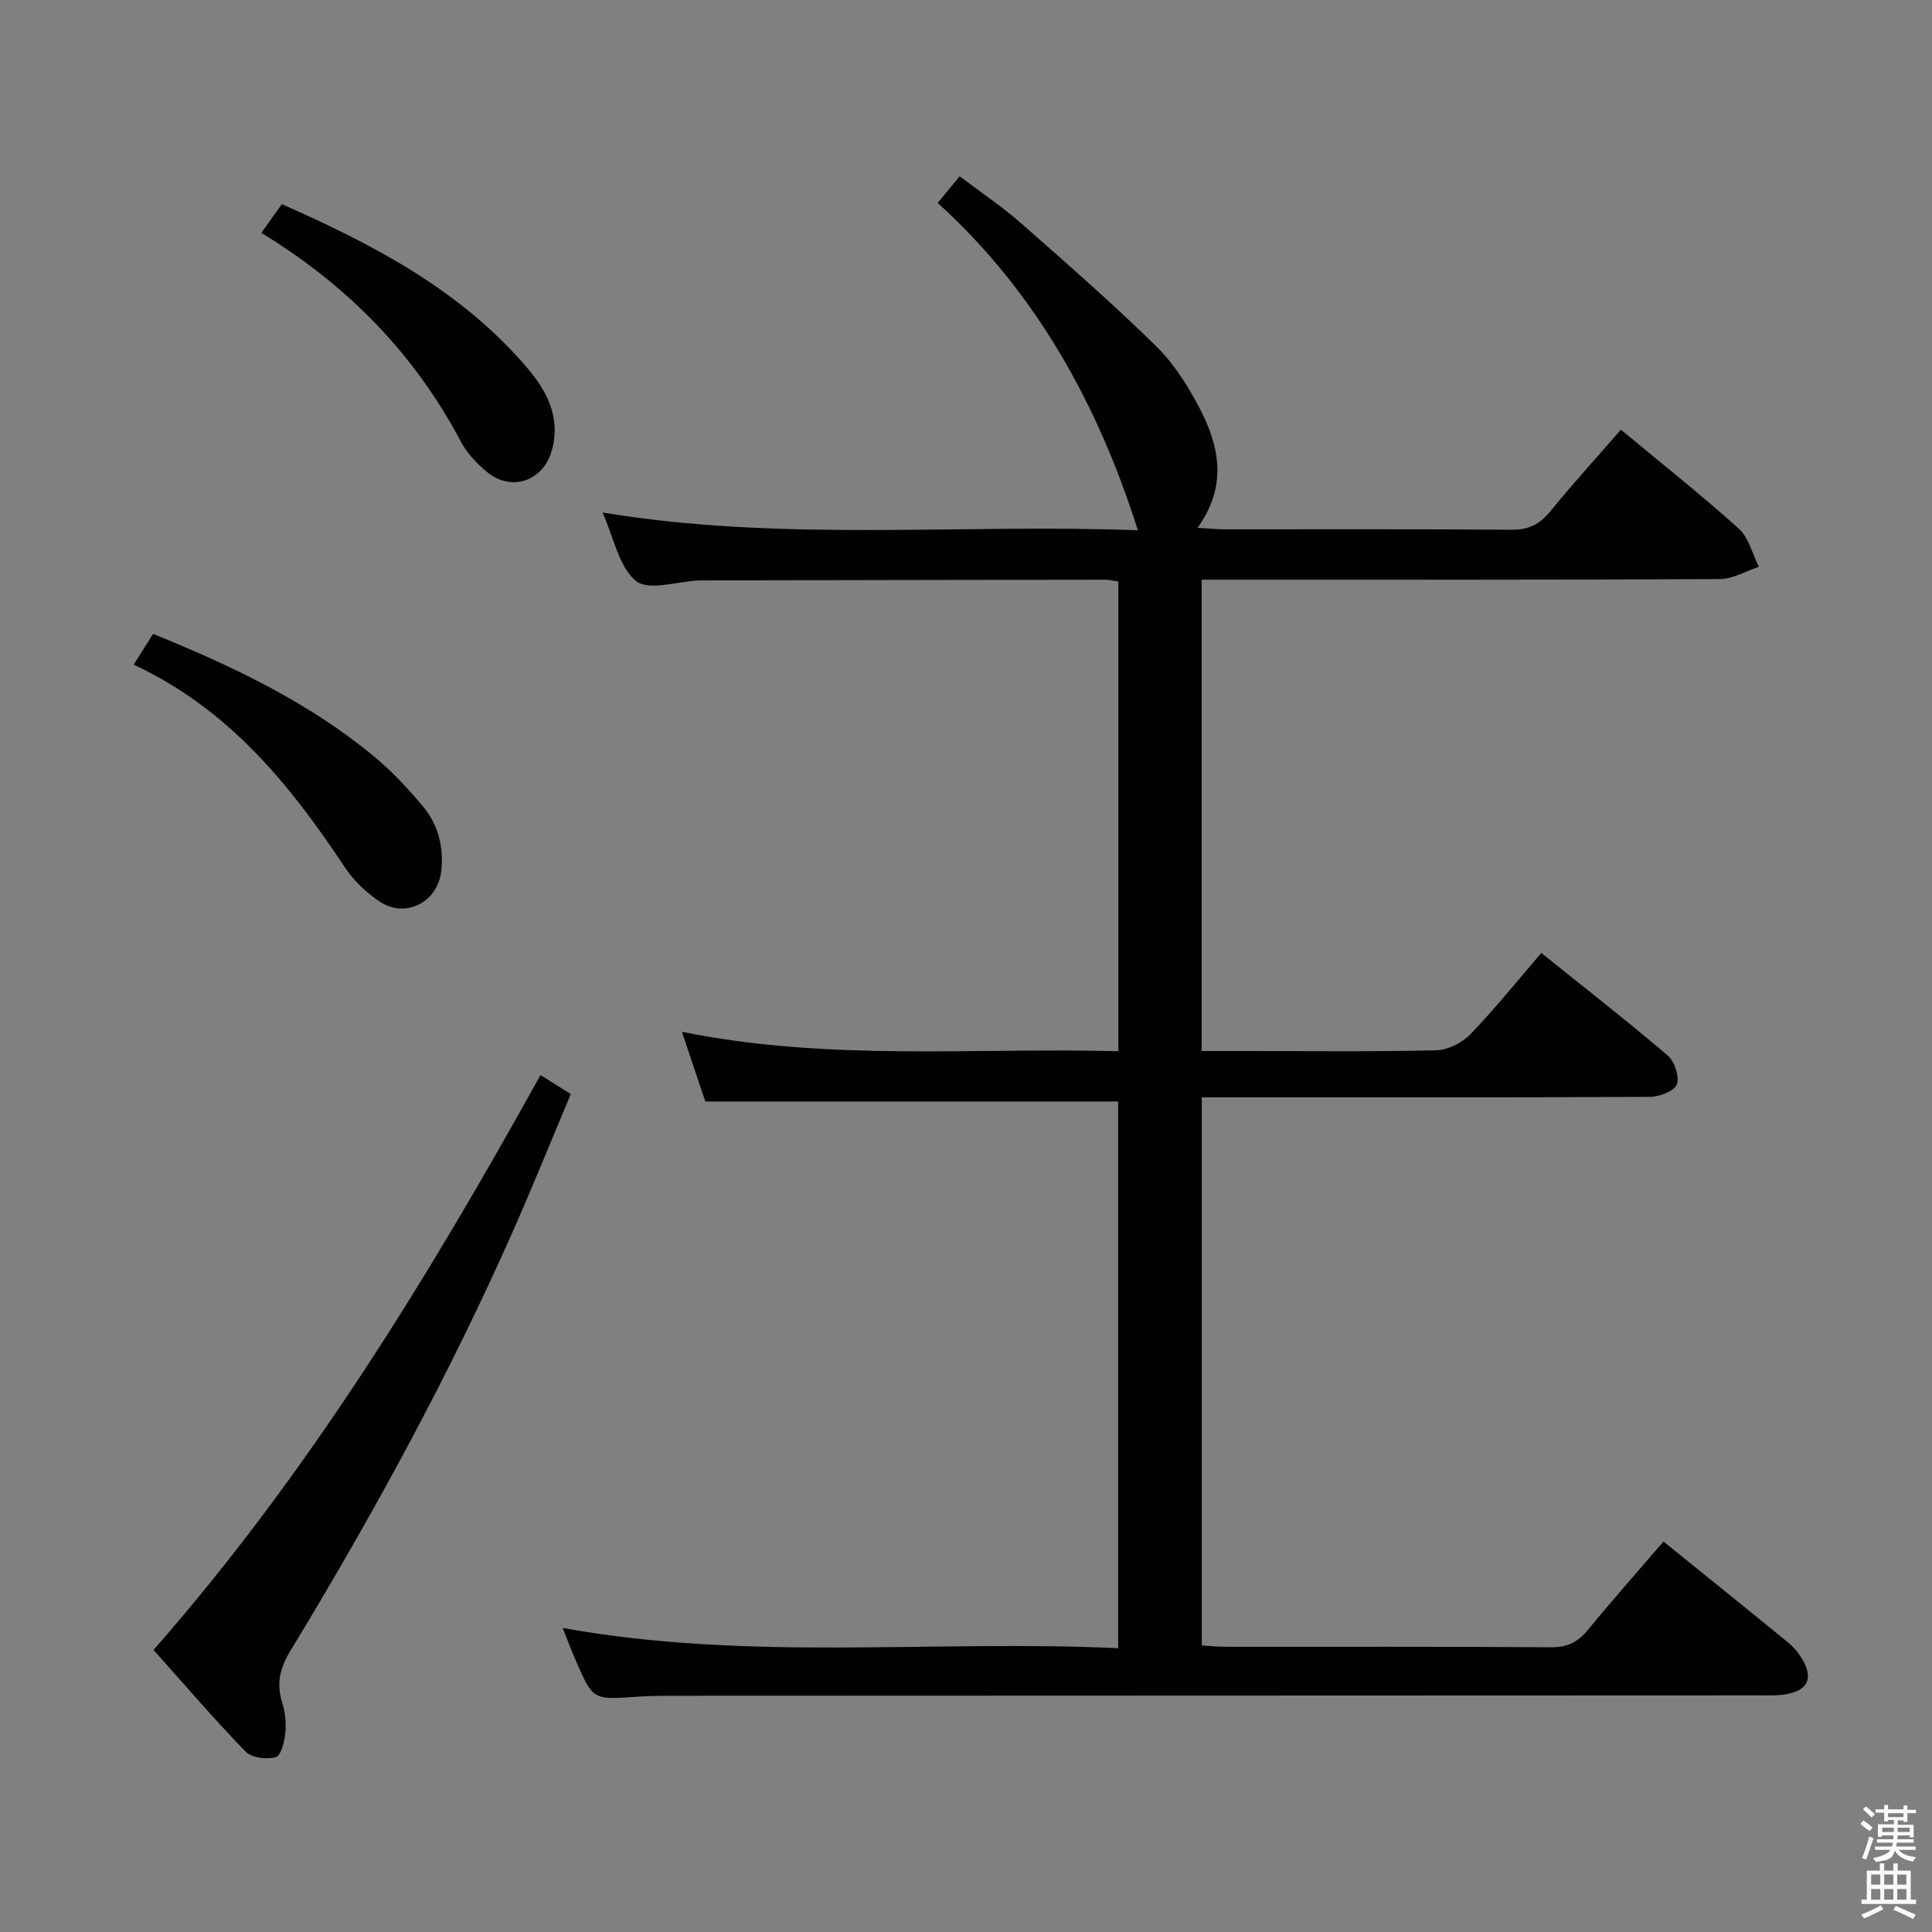 <svg enable-background="new 0 0 400 400" viewBox="0 0 400 400" xmlns="http://www.w3.org/2000/svg"><rect x="0" y="0" width="400" height="400" fill="#808080" stroke="none"/><path d="m385.2 377.6.6-.7c.6.4 1.3.9 1.9 1.5l-.6.7c-.8-.5-1.4-1-1.9-1.5zm.3 7.1c.6-1.4 1.1-2.9 1.5-4.5.3.1.6.3.9.4-.5 1.4-1 2.9-1.5 4.4zm.2-10.1.6-.6c.7.5 1.3 1.1 1.9 1.6l-.7.7c-.6-.6-1.2-1.2-1.8-1.7zm8.4-.8h.8v.9h1.8v.7h-1.8v1.8h-.8v-.3h-1.2v.9h3.3v2.6h-.8v-.4h-2.5c0 .3 0 .6-.1.8h3.4v.7h-3.5c0 .3-.1.6-.1.8h4v.7h-3.5c.7.9 1.9 1.3 3.6 1.5-.2.2-.4.5-.6.9-1.9-.3-3.2-1.1-3.8-2.3-.5 2.1-1.8 2-3.9 2.4-.2-.3-.4-.5-.6-.8 1.9-.4 3.1-.9 3.6-1.7h-3.2v-.7h3.5c.1-.2.1-.5.2-.8h-3.3v-.7h3.4c0-.2 0-.5 0-.8h-2.4v.3h-.8v-2.6h3.3v-.9h-1.2v.3h-.8v-1.8h-1.8v-.7h1.8v-.9h.8v.9h3.2zm-4.4 5.5h2.4c0-.3 0-.6 0-.9h-2.4zm1.2-3.1h3.2v-.8h-3.2zm4.4 2.2h-2.4v.9h2.5v-.9z" fill="#fafafb"/><path d="m389.2 385.8h.9v1.5h1.9v-1.5h.9v1.5h2.7v6h1.1v.9h-11.3v-.9h1.1v-6h2.7zm.2 8.7.5.8c-1.2.6-2.5 1.3-4 1.9-.2-.3-.3-.6-.6-.8 1.6-.6 3-1.3 4.1-1.9zm-2-4.3h1.9v-2.1h-1.9zm0 3.1h1.9v-2.2h-1.9zm2.7-3.1h1.9v-2.1h-1.9zm0 3.1h1.9v-2.2h-1.9zm2.4 1.3c1.4.6 2.7 1.2 4.1 1.8l-.5.9c-1.5-.7-2.8-1.4-4.1-1.9zm2.2-6.5h-1.9v2.1h1.9zm-1.9 5.2h1.9v-2.2h-1.9z" fill="#fafafb"/><g fill="#010100"><path d="m116.5 337.05c38.55 6.98 76.69 2.41 115 4.19 0-38.32 0-75.87 0-113.19-28.43 0-56.64 0-85.47 0-1.33-3.96-2.94-8.75-4.85-14.43 30.39 6.17 60.28 3.24 90.36 4.02 0-32.76 0-64.84 0-97.25-.98-.13-1.91-.38-2.85-.37-27.66.03-55.32.09-82.98.15-.33 0-.67 0-1 .01-4.46.19-10.42 2.22-13.02.11-3.56-2.88-4.57-8.91-6.94-14.18 37.32 6.17 74.35 2.27 110.84 3.68-8.3-26.12-21.05-49.24-41.45-67.78 1.62-1.96 2.86-3.46 4.55-5.51 4.34 3.29 8.73 6.23 12.67 9.69 9.5 8.34 19.02 16.67 28.04 25.52 3.72 3.65 6.65 8.35 9.08 13.03 4.05 7.82 5.62 16.02-.55 24.54 2.36.14 3.96.31 5.55.31 19.83.02 39.66-.08 59.49.09 3.55.03 5.83-1.15 8.02-3.83 4.62-5.68 9.56-11.09 14.6-16.89 8.21 6.82 16.53 13.41 24.41 20.49 2.07 1.86 2.8 5.22 4.15 7.9-2.69.89-5.38 2.53-8.07 2.54-33.83.18-67.65.12-101.48.12-1.82 0-3.64 0-5.81 0v97.59h9.1c13.16 0 26.33.17 39.49-.15 2.41-.06 5.34-1.55 7.05-3.32 5.05-5.23 9.61-10.94 14.68-16.83 8.96 7.2 17.73 14.03 26.18 21.24 1.42 1.21 2.47 4.39 1.87 5.98-.52 1.39-3.6 2.56-5.55 2.57-28.83.16-57.66.11-86.48.11-1.98 0-3.96 0-6.31 0v113.48c1.68.1 3.28.26 4.88.27 22.5.02 44.99-.07 67.49.1 3.38.02 5.53-1.12 7.58-3.62 5.06-6.15 10.35-12.12 15.64-18.27 8.82 7.13 17.38 14.01 25.88 20.97 1.13.93 2.12 2.15 2.87 3.41 2.27 3.85 1.18 6.37-3.17 7.2-1.77.34-3.64.27-5.47.27-74.99.03-149.97.05-224.96.08-2.66 0-5.34.03-7.99.22-8.81.61-8.82.64-12.38-7.57-.87-1.98-1.62-4-2.69-6.69z"/><path d="m111.9 222.59c2.24 1.4 3.93 2.45 6.28 3.92-3.92 9.31-7.74 18.77-11.86 28.11-13.31 30.14-29.09 59-46.18 87.13-2.14 3.52-2.97 6.74-1.73 10.69.63 2.01.87 4.27.67 6.36-.18 1.8-.91 4.72-1.97 5-1.9.51-5 .16-6.25-1.14-6.47-6.65-12.51-13.72-19.07-21.06 31.86-36.3 56.74-76.86 80.11-119.01z"/><path d="m27.68 137.61c1.67-2.64 2.71-4.29 4.02-6.37 16.47 6.69 32.31 14.18 45.98 25.58 3.55 2.96 6.75 6.41 9.74 9.95 3.25 3.83 4.5 8.47 3.94 13.53-.71 6.53-7.45 9.99-12.89 6.28-2.69-1.84-5.25-4.26-7.04-6.96-11.34-17.12-24.02-32.81-43.75-42.01z"/><path d="m54.11 48.21c1.61-2.26 2.83-3.97 4.24-5.94 19.07 8.4 37.08 17.85 50.72 33.8 4.18 4.89 7.14 10.47 5.13 17.35-1.81 6.18-8.29 8.43-13.3 4.35-2.15-1.75-4.21-3.93-5.49-6.35-9.58-18.09-23.29-32.21-41.3-43.21z"/></g></svg>